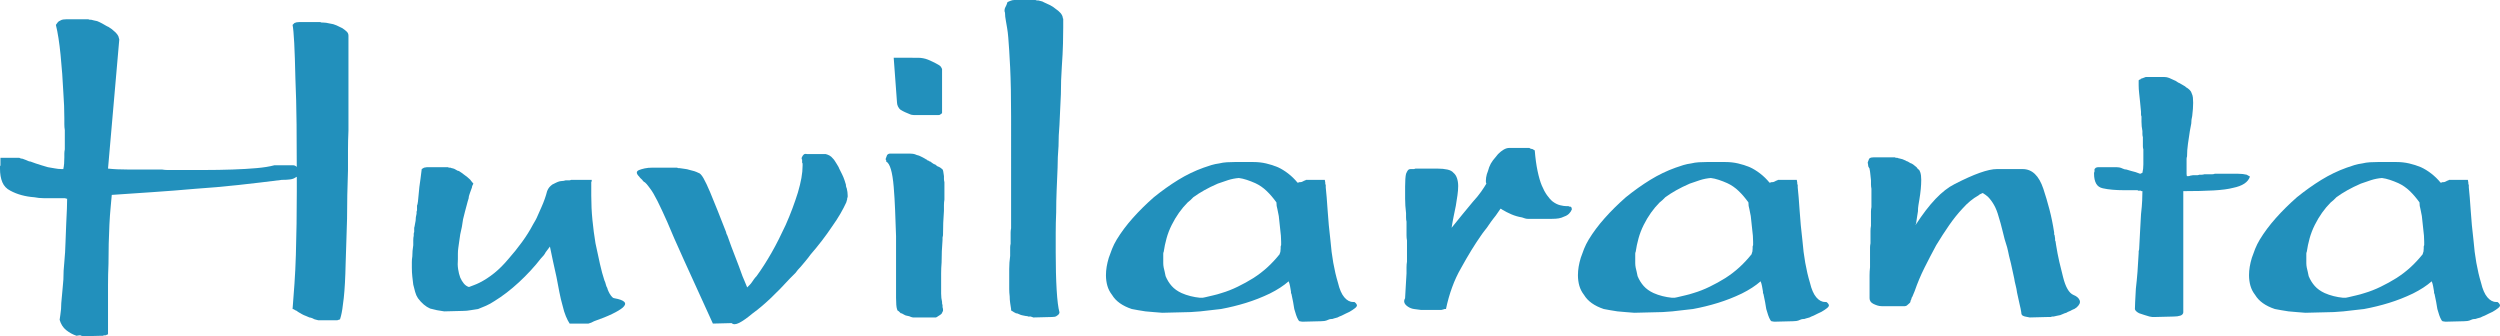 <?xml version="1.0" encoding="UTF-8" standalone="no"?>
<svg
   xmlns:dc="http://purl.org/dc/elements/1.1/"
   xmlns:cc="http://creativecommons.org/ns#"
   xmlns:rdf="http://www.w3.org/1999/02/22-rdf-syntax-ns#"
   xmlns:svg="http://www.w3.org/2000/svg"
   xmlns="http://www.w3.org/2000/svg"
   viewBox="0 0 591.705 79.586"
   height="79.586"
   width="591.705"
   xml:space="preserve"
   version="1.1"
   id="svg2"><defs
     id="defs6"><clipPath
       id="clipPath16"
       clipPathUnits="userSpaceOnUse"><path
         id="path18"
         d="m 0,63.668 473.364,0 L 473.364,0 0,0 0,63.668 Z" /></clipPath></defs><g
     transform="matrix(1.25,0,0,-1.25,0,79.586)"
     id="g10"><g
       id="g12"><g
         clip-path="url(#clipPath16)"
         id="g14"><g
           transform="translate(55.754,9.915)"
           id="g20"><path
             id="path22"
             style="fill:#2290bc;fill-opacity:1;fill-rule:nonzero;stroke:none"
             d="m 0,0 c 0.118,1.689 0.207,3.513 0.267,5.469 0.058,1.956 0.103,3.942 0.133,5.958 0.029,2.014 0.044,4.03 0.044,6.046 l 0,0.845 0,0.756 0,0.844 0,0.756 c 0,3.32 -0.015,6.506 -0.044,9.56 -0.03,3.052 -0.104,5.942 -0.222,8.67 -0.06,2.785 -0.134,5.024 -0.222,6.713 -0.089,1.69 -0.194,2.83 -0.312,3.424 L 0,49.396 c 0.118,0.059 0.251,0.103 0.4,0.134 0.147,0.029 0.311,0.044 0.489,0.044 l 3.557,0 0.222,0 0.223,0 c 0.118,-0.059 0.222,-0.089 0.311,-0.089 l 0.222,0 c 0.178,0 0.37,-0.015 0.578,-0.044 0.207,-0.031 0.43,-0.075 0.667,-0.133 0.474,-0.06 0.903,-0.178 1.289,-0.356 0.385,-0.178 0.756,-0.356 1.112,-0.534 0.356,-0.237 0.637,-0.46 0.845,-0.667 0.207,-0.208 0.311,-0.459 0.311,-0.755 l 0,-4.447 0,-6.224 0,-3.601 0,-3.691 c -0.06,-1.245 -0.089,-2.49 -0.089,-3.735 l 0,-3.823 C 10.077,19.874 10.033,18.318 10.004,16.806 9.973,15.295 9.959,13.797 9.959,12.316 9.899,10.893 9.855,9.47 9.826,8.047 9.795,6.625 9.751,5.231 9.692,3.868 9.633,1.141 9.515,-1.038 9.337,-2.667 9.159,-4.299 8.981,-5.438 8.803,-6.091 l -0.178,-0.622 -0.533,-0.179 -3.557,0 c -0.178,0.06 -0.356,0.105 -0.534,0.134 -0.177,0.03 -0.355,0.104 -0.533,0.222 -0.119,0.06 -0.238,0.104 -0.356,0.134 -0.119,0.03 -0.208,0.044 -0.267,0.044 -0.119,0.06 -0.222,0.104 -0.311,0.133 -0.089,0.031 -0.193,0.076 -0.311,0.134 L 1.778,-5.913 1.423,-5.735 C 1.245,-5.616 1.067,-5.513 0.889,-5.424 0.711,-5.335 0.562,-5.231 0.444,-5.113 0.267,-5.053 0.118,-4.979 0,-4.891 -0.12,-4.802 -0.238,-4.757 -0.356,-4.757 -0.238,-3.276 -0.12,-1.689 0,0 m -43.617,22.72 c 0.03,0.355 0.045,0.769 0.045,1.245 l 0,0.711 c 0,0.236 0.029,0.503 0.089,0.8 l 0,0.8 0,0.89 0,0.934 0,1.022 c -0.06,0.356 -0.089,0.725 -0.089,1.112 l 0,1.111 c 0,0.77 -0.015,1.556 -0.045,2.357 -0.03,0.8 -0.074,1.585 -0.133,2.356 -0.06,1.245 -0.133,2.475 -0.222,3.691 -0.089,1.214 -0.194,2.414 -0.312,3.601 -0.119,1.185 -0.252,2.252 -0.4,3.201 -0.148,0.948 -0.311,1.779 -0.489,2.49 0.118,0.178 0.236,0.34 0.356,0.489 0.118,0.147 0.267,0.251 0.444,0.311 0.179,0.118 0.37,0.192 0.579,0.222 0.207,0.029 0.429,0.045 0.667,0.045 l 3.556,0 0.312,0 0.222,0 c 0.118,-0.06 0.222,-0.089 0.311,-0.089 l 0.223,0 c 0.177,-0.06 0.355,-0.104 0.533,-0.133 0.178,-0.031 0.385,-0.075 0.622,-0.134 0.296,-0.119 0.608,-0.267 0.934,-0.444 0.325,-0.178 0.637,-0.356 0.934,-0.534 0.178,-0.06 0.34,-0.149 0.489,-0.267 0.147,-0.119 0.281,-0.208 0.4,-0.267 0.118,-0.119 0.237,-0.222 0.356,-0.311 0.118,-0.089 0.236,-0.193 0.356,-0.311 0.118,-0.119 0.222,-0.238 0.311,-0.356 0.089,-0.119 0.162,-0.237 0.222,-0.355 l 0.178,-0.623 -2.134,-24.453 c 0.533,-0.06 1.125,-0.105 1.778,-0.134 0.652,-0.03 1.334,-0.044 2.045,-0.044 l 2.224,0 2.401,0 0.889,0 0.889,0 c 0.355,-0.06 0.68,-0.09 0.978,-0.09 l 0.978,0 0.134,0 0.133,0 0.178,0 5.602,0 c 1.837,0 3.615,0.03 5.335,0.09 1.719,0.058 3.246,0.147 4.58,0.266 1.333,0.119 2.445,0.296 3.334,0.534 l 3.557,0 0.089,0 c 0.118,0 0.252,-0.044 0.4,-0.134 C 0.37,22.23 0.503,22.126 0.623,22.008 0.74,21.831 0.83,21.667 0.889,21.519 0.947,21.371 0.978,21.237 0.978,21.119 0.978,20.941 0.918,20.763 0.8,20.585 0.681,20.408 0.474,20.259 0.178,20.141 -0.06,19.963 -0.386,19.844 -0.8,19.785 c -0.416,-0.059 -0.95,-0.089 -1.601,-0.089 -2.787,-0.355 -5.544,-0.682 -8.27,-0.978 -2.727,-0.297 -5.424,-0.533 -8.092,-0.711 -2.667,-0.238 -5.321,-0.445 -7.958,-0.623 -2.639,-0.177 -5.262,-0.355 -7.87,-0.533 -0.06,-0.711 -0.133,-1.527 -0.222,-2.446 -0.089,-0.919 -0.164,-1.971 -0.223,-3.156 -0.059,-1.187 -0.104,-2.401 -0.133,-3.646 -0.031,-1.245 -0.044,-2.52 -0.044,-3.824 -0.06,-1.364 -0.089,-2.698 -0.089,-4.001 l 0,-3.824 0,-3.201 0,-2.312 c -0.06,0 -0.149,-0.029 -0.267,-0.089 -0.06,-0.059 -0.119,-0.089 -0.178,-0.089 l -0.178,0 -0.178,0 c -0.059,0 -0.088,-0.029 -0.088,-0.089 l -0.178,0 -0.178,0 -3.557,-0.089 c -0.06,0.06 -0.149,0.089 -0.267,0.089 -0.06,0.06 -0.119,0.089 -0.178,0.089 l -0.178,0 -0.533,-0.089 c -0.356,0.119 -0.698,0.267 -1.023,0.445 -0.326,0.177 -0.637,0.386 -0.933,0.622 -0.298,0.238 -0.549,0.52 -0.756,0.845 -0.209,0.327 -0.371,0.697 -0.489,1.111 0.058,0.298 0.103,0.609 0.133,0.934 0.029,0.327 0.074,0.698 0.134,1.112 0,0.296 0.013,0.667 0.044,1.111 0.029,0.445 0.073,0.934 0.133,1.467 0.059,0.474 0.103,0.963 0.134,1.468 0.029,0.503 0.073,1.022 0.133,1.556 0,0.533 0.014,1.081 0.044,1.645 0.03,0.563 0.074,1.112 0.134,1.645 0.118,1.245 0.192,2.474 0.222,3.69 0.029,1.215 0.074,2.386 0.134,3.512 0.058,1.126 0.102,2.09 0.133,2.891 0.029,0.8 0.044,1.436 0.044,1.912 l -0.177,0 c -0.06,0 -0.12,0.028 -0.178,0.089 l -0.178,0 -0.178,0 -0.222,0 -0.222,0 -0.267,0 -0.267,0 -0.534,0 -0.533,0 -0.4,0 -0.4,0 -0.489,0 -0.401,0 c -0.297,0 -0.593,0.013 -0.889,0.044 -0.297,0.029 -0.593,0.074 -0.889,0.133 -0.831,0.058 -1.631,0.192 -2.401,0.4 -0.771,0.207 -1.482,0.489 -2.134,0.845 -0.712,0.356 -1.216,0.89 -1.512,1.601 -0.297,0.711 -0.444,1.57 -0.444,2.579 l 0,0.177 0,0.267 c 0.059,0.058 0.088,0.134 0.088,0.223 l 0,0.222 0,0.311 0,0.222 0,0.311 0,0.311 3.558,0 c 0.117,-0.059 0.222,-0.104 0.311,-0.133 0.089,-0.03 0.192,-0.044 0.311,-0.044 0.118,-0.06 0.236,-0.104 0.356,-0.134 0.118,-0.03 0.236,-0.075 0.355,-0.133 0.118,-0.059 0.252,-0.119 0.4,-0.178 0.147,-0.06 0.281,-0.088 0.4,-0.088 0.178,-0.061 0.341,-0.12 0.49,-0.179 0.147,-0.059 0.311,-0.119 0.488,-0.177 0.356,-0.12 0.726,-0.238 1.112,-0.356 0.385,-0.12 0.785,-0.238 1.2,-0.356 0.414,-0.059 0.846,-0.133 1.29,-0.222 0.445,-0.089 0.874,-0.133 1.29,-0.133 l 0.088,0 0.089,0 0.178,0 0,0.089 c 0.059,0.236 0.103,0.533 0.133,0.889" /></g><g
           transform="translate(78.562,21.164)"
           id="g24"><path
             id="path26"
             style="fill:#2290bc;fill-opacity:1;fill-rule:nonzero;stroke:none"
             d="m 0,0 c 0.029,0.236 0.074,0.474 0.133,0.711 0,0.237 0.014,0.459 0.045,0.667 0.029,0.207 0.073,0.43 0.134,0.667 l 0,0.311 c 0,0.089 0.028,0.192 0.088,0.312 l 0,0.267 0,0.266 0,0.312 c 0,0.089 0.029,0.192 0.089,0.311 0,0.058 0.014,0.147 0.045,0.267 0.029,0.117 0.044,0.207 0.044,0.266 0.058,0.474 0.103,0.934 0.133,1.379 0.03,0.444 0.074,0.903 0.134,1.378 0.058,0.474 0.133,1.007 0.222,1.6 0.089,0.593 0.162,1.186 0.223,1.779 l 0.444,0.267 0.534,0.089 3.557,0 0.177,0 0.267,0 C 6.328,10.789 6.402,10.76 6.491,10.76 l 0.223,0 C 6.832,10.7 6.98,10.656 7.158,10.626 7.336,10.596 7.514,10.522 7.692,10.404 7.81,10.344 7.914,10.285 8.003,10.226 8.092,10.167 8.195,10.137 8.314,10.137 8.373,10.078 8.461,10.018 8.581,9.959 8.699,9.9 8.788,9.84 8.848,9.782 9.026,9.662 9.204,9.529 9.381,9.381 9.559,9.233 9.737,9.1 9.915,8.981 10.033,8.862 10.167,8.744 10.315,8.625 10.462,8.506 10.566,8.388 10.626,8.27 L 11.071,7.736 C 11.011,7.617 10.952,7.499 10.893,7.381 10.833,7.261 10.804,7.143 10.804,7.025 10.745,6.847 10.685,6.683 10.626,6.536 10.566,6.387 10.507,6.225 10.448,6.047 10.389,5.869 10.329,5.691 10.271,5.513 10.211,5.335 10.182,5.158 10.182,4.98 10.122,4.802 10.062,4.609 10.004,4.402 9.944,4.193 9.884,3.971 9.826,3.735 9.707,3.319 9.588,2.875 9.47,2.401 9.351,1.926 9.233,1.452 9.115,0.979 9.055,0.503 8.981,0.029 8.893,-0.444 8.803,-0.919 8.699,-1.394 8.581,-1.867 8.521,-2.283 8.461,-2.698 8.403,-3.112 8.344,-3.527 8.284,-3.943 8.226,-4.357 8.166,-4.772 8.137,-5.157 8.137,-5.513 l 0,-1.067 c -0.06,-0.653 -0.045,-1.275 0.044,-1.867 0.089,-0.594 0.222,-1.127 0.4,-1.601 0.178,-0.415 0.4,-0.786 0.667,-1.112 0.267,-0.326 0.578,-0.548 0.934,-0.667 l 0.089,0 c 0.295,0.119 0.607,0.237 0.933,0.356 0.325,0.118 0.667,0.267 1.023,0.445 0.947,0.474 1.881,1.081 2.801,1.823 0.918,0.74 1.823,1.645 2.712,2.712 0.889,1.007 1.734,2.059 2.534,3.157 0.801,1.096 1.497,2.208 2.09,3.334 0.178,0.296 0.341,0.578 0.489,0.845 0.147,0.267 0.281,0.548 0.4,0.845 0.119,0.236 0.237,0.503 0.356,0.8 0.118,0.296 0.236,0.563 0.356,0.801 0.236,0.533 0.444,1.051 0.622,1.556 0.178,0.503 0.325,0.991 0.445,1.466 0.118,0.296 0.251,0.534 0.4,0.712 0.147,0.178 0.34,0.356 0.578,0.534 0.236,0.118 0.474,0.236 0.711,0.355 0.237,0.118 0.474,0.207 0.712,0.267 0.118,0 0.236,0.014 0.356,0.045 0.117,0.029 0.266,0.044 0.444,0.044 0.118,0.058 0.236,0.089 0.356,0.089 l 0.355,0 0.311,0 c 0.09,0 0.192,0.029 0.312,0.089 l 0.178,0 0.177,0 3.557,0 0,-0.267 C 33.419,8.121 33.391,8.062 33.391,8.003 l 0,-0.178 0,-0.266 0,-0.178 0,-0.178 0,-0.356 0,-0.355 0,-0.534 0,-0.267 0,-0.267 c 0,-1.542 0.073,-3.068 0.222,-4.579 0.147,-1.512 0.34,-2.979 0.578,-4.402 0.296,-1.422 0.578,-2.727 0.845,-3.912 0.266,-1.187 0.547,-2.223 0.844,-3.113 0.119,-0.237 0.207,-0.489 0.267,-0.755 0.059,-0.267 0.147,-0.49 0.267,-0.667 0.058,-0.238 0.133,-0.445 0.222,-0.623 0.089,-0.178 0.163,-0.326 0.222,-0.444 0.178,-0.298 0.341,-0.52 0.49,-0.667 0.147,-0.149 0.28,-0.222 0.4,-0.222 1.007,-0.179 1.645,-0.416 1.912,-0.712 0.266,-0.297 0.162,-0.653 -0.312,-1.067 -0.415,-0.356 -1.082,-0.756 -2,-1.2 -0.92,-0.445 -2.061,-0.904 -3.424,-1.379 l -0.533,-0.266 -0.534,-0.179 -3.557,0 c -0.238,0.356 -0.475,0.816 -0.711,1.379 -0.238,0.564 -0.445,1.231 -0.623,2.001 -0.237,0.829 -0.445,1.703 -0.622,2.623 -0.178,0.918 -0.356,1.852 -0.534,2.801 -0.237,1.067 -0.46,2.074 -0.667,3.023 -0.208,0.948 -0.4,1.868 -0.578,2.757 -0.119,-0.178 -0.253,-0.356 -0.4,-0.534 -0.148,-0.178 -0.282,-0.355 -0.4,-0.533 -0.119,-0.238 -0.253,-0.445 -0.4,-0.623 -0.149,-0.177 -0.311,-0.356 -0.489,-0.533 -0.593,-0.771 -1.245,-1.542 -1.957,-2.312 -0.711,-0.771 -1.453,-1.512 -2.223,-2.224 -0.771,-0.71 -1.542,-1.364 -2.312,-1.956 -0.771,-0.593 -1.542,-1.127 -2.312,-1.6 -0.533,-0.356 -1.067,-0.653 -1.6,-0.889 -0.534,-0.238 -1.038,-0.445 -1.512,-0.623 -0.475,-0.058 -0.949,-0.133 -1.422,-0.222 -0.476,-0.089 -0.95,-0.133 -1.423,-0.133 l -3.557,-0.09 c -0.475,0.06 -0.934,0.134 -1.378,0.223 -0.445,0.089 -0.876,0.193 -1.29,0.311 -0.415,0.178 -0.815,0.429 -1.201,0.756 -0.386,0.325 -0.755,0.725 -1.111,1.201 -0.238,0.355 -0.415,0.755 -0.534,1.2 -0.119,0.445 -0.237,0.903 -0.355,1.378 -0.06,0.474 -0.12,0.978 -0.178,1.512 -0.06,0.533 -0.089,1.096 -0.089,1.689 l 0,1.067 c 0,0.356 0.029,0.712 0.089,1.068 0,0.355 0.014,0.711 0.045,1.067 0.028,0.355 0.073,0.711 0.133,1.066 l 0,0.934 c 0,0.325 0.029,0.607 0.089,0.845 l 0,0.356 c 0,0.118 0.029,0.236 0.089,0.356 l 0,0.355 0,0.356 0,0.089 C -0.075,-0.444 -0.03,-0.237 0,0" /></g><g
           transform="translate(129.514,14.406)"
           id="g28"><path
             id="path30"
             style="fill:#2290bc;fill-opacity:1;fill-rule:nonzero;stroke:none"
             d="m 0,0 c -1.454,3.201 -2.505,5.602 -3.157,7.203 -0.711,1.6 -1.334,2.934 -1.867,4.001 -0.534,1.067 -1.009,1.867 -1.423,2.401 l -0.267,0.356 -0.355,0.444 c -0.06,0.059 -0.12,0.118 -0.179,0.178 -0.059,0.059 -0.119,0.118 -0.177,0.178 -0.06,0 -0.12,0.029 -0.178,0.089 -0.06,0.058 -0.12,0.118 -0.178,0.178 -0.06,0.118 -0.164,0.236 -0.311,0.355 -0.149,0.118 -0.282,0.267 -0.4,0.445 -0.298,0.296 -0.445,0.547 -0.445,0.756 0,0.207 0.147,0.37 0.445,0.489 0.296,0.118 0.651,0.222 1.067,0.311 0.414,0.089 0.889,0.134 1.423,0.134 l 3.557,0 0.355,0 0.356,0 0.178,0 0.266,0 c 0.059,-0.06 0.134,-0.089 0.223,-0.089 l 0.222,0 c 0.296,-0.06 0.607,-0.104 0.934,-0.134 0.325,-0.03 0.667,-0.104 1.022,-0.222 0.296,-0.06 0.578,-0.134 0.845,-0.222 C 2.223,16.762 2.474,16.658 2.712,16.54 3.008,16.479 3.334,16.139 3.69,15.517 4.046,14.895 4.46,14.019 4.935,12.894 5.409,11.767 5.898,10.566 6.402,9.292 6.905,8.017 7.425,6.698 7.958,5.335 L 8.047,4.979 8.225,4.624 C 8.699,3.259 9.188,1.941 9.692,0.667 c 0.503,-1.276 0.963,-2.505 1.379,-3.69 0.178,-0.416 0.34,-0.801 0.489,-1.157 0.147,-0.355 0.28,-0.682 0.4,-0.978 0.178,0.178 0.34,0.341 0.489,0.49 0.147,0.147 0.28,0.311 0.4,0.488 0.118,0.179 0.252,0.37 0.4,0.578 0.147,0.207 0.312,0.401 0.489,0.579 0.474,0.651 0.948,1.347 1.423,2.089 0.474,0.741 0.948,1.526 1.423,2.357 0.474,0.829 0.934,1.689 1.378,2.578 0.445,0.89 0.874,1.779 1.289,2.668 0.474,1.067 0.904,2.119 1.29,3.157 0.385,1.036 0.725,2.03 1.022,2.979 0.296,1.007 0.519,1.925 0.667,2.757 0.148,0.829 0.223,1.6 0.223,2.312 l 0,0.177 0,0.267 c -0.06,0.058 -0.089,0.118 -0.089,0.178 l 0,0.178 0,0.178 0,0.177 c -0.06,0.058 -0.089,0.118 -0.089,0.178 l 0,0.178 c 0.118,0.296 0.251,0.503 0.4,0.622 0.147,0.118 0.341,0.148 0.578,0.089 l 3.557,0 c 0.236,-0.059 0.474,-0.148 0.711,-0.266 0.236,-0.12 0.474,-0.327 0.712,-0.623 0.118,-0.12 0.222,-0.253 0.311,-0.4 0.089,-0.149 0.192,-0.311 0.311,-0.489 0.059,-0.12 0.147,-0.267 0.267,-0.444 0.118,-0.179 0.207,-0.356 0.267,-0.534 0.177,-0.356 0.355,-0.712 0.533,-1.068 0.178,-0.355 0.326,-0.71 0.445,-1.066 0.058,-0.12 0.103,-0.253 0.133,-0.4 0.029,-0.149 0.074,-0.283 0.134,-0.401 0,-0.119 0.013,-0.253 0.044,-0.4 0.029,-0.149 0.073,-0.282 0.134,-0.4 0.058,-0.238 0.102,-0.475 0.133,-0.711 0.029,-0.238 0.044,-0.445 0.044,-0.623 l 0,-0.178 0,-0.177 C 30.93,11.856 30.9,11.796 30.9,11.738 l 0,-0.178 -0.177,-0.622 C 30.425,10.284 30.056,9.573 29.611,8.803 29.167,8.032 28.646,7.232 28.055,6.402 27.461,5.513 26.824,4.624 26.143,3.735 25.461,2.845 24.734,1.956 23.964,1.067 23.667,0.651 23.356,0.251 23.031,-0.133 22.704,-0.52 22.393,-0.889 22.097,-1.245 c -0.178,-0.178 -0.356,-0.371 -0.534,-0.578 -0.177,-0.208 -0.326,-0.4 -0.444,-0.578 -0.178,-0.178 -0.356,-0.356 -0.534,-0.534 -0.177,-0.177 -0.356,-0.355 -0.533,-0.533 -1.245,-1.365 -2.461,-2.61 -3.646,-3.735 -1.187,-1.127 -2.312,-2.074 -3.379,-2.845 -1.067,-0.89 -1.927,-1.497 -2.579,-1.823 -0.653,-0.325 -1.127,-0.34 -1.423,-0.045 L 5.469,-12.005 C 3.274,-7.203 1.452,-3.201 0,0" /></g><g
           transform="translate(172.952,52.642)"
           id="g32"><path
             id="path34"
             style="fill:#2290bc;fill-opacity:1;fill-rule:nonzero;stroke:none"
             d="m 0,0 -3.557,0 0.266,0.089 3.558,0 0.177,0 0.267,0 0.089,0 0.089,0 c 0.296,0 0.607,-0.03 0.934,-0.089 0.325,-0.06 0.636,-0.148 0.933,-0.267 0.296,-0.119 0.563,-0.237 0.801,-0.355 0.236,-0.12 0.473,-0.238 0.711,-0.356 0.236,-0.12 0.445,-0.237 0.623,-0.355 0.177,-0.12 0.296,-0.238 0.355,-0.356 l 0.178,-0.356 0,-8.359 -0.356,-0.266 c -0.059,-0.06 -0.164,-0.089 -0.311,-0.089 l -0.4,0 -3.557,0 -0.356,0 -0.355,0 c -0.12,0 -0.253,0.013 -0.401,0.044 -0.148,0.029 -0.281,0.074 -0.399,0.133 -0.298,0.119 -0.579,0.237 -0.845,0.356 -0.267,0.118 -0.549,0.267 -0.845,0.445 -0.238,0.177 -0.415,0.4 -0.534,0.667 -0.119,0.266 -0.177,0.518 -0.177,0.756 l -0.623,8.447 3.557,0 L 0,0 Z m -5.158,-19.296 -0.089,0.089 0,0.178 0.267,0.711 c 0.118,0.118 0.223,0.192 0.312,0.222 0.088,0.03 0.222,0.045 0.399,0.045 l 3.558,0 c 0.177,0 0.384,-0.015 0.622,-0.045 0.236,-0.03 0.474,-0.104 0.711,-0.222 0.296,-0.059 0.578,-0.164 0.845,-0.311 0.267,-0.149 0.518,-0.282 0.756,-0.4 0.058,-0.06 0.118,-0.104 0.178,-0.134 0.058,-0.03 0.118,-0.044 0.178,-0.044 0,-0.06 0.029,-0.104 0.088,-0.133 0.059,-0.031 0.119,-0.045 0.178,-0.045 0.059,-0.06 0.118,-0.104 0.178,-0.133 0.059,-0.031 0.118,-0.044 0.178,-0.044 0.058,-0.061 0.118,-0.105 0.178,-0.134 0.058,-0.031 0.118,-0.075 0.178,-0.134 0.118,-0.059 0.207,-0.119 0.266,-0.177 0.059,-0.06 0.148,-0.089 0.267,-0.089 0.058,-0.06 0.134,-0.12 0.222,-0.178 0.089,-0.06 0.163,-0.12 0.223,-0.178 0.178,-0.06 0.34,-0.133 0.489,-0.222 0.147,-0.089 0.281,-0.193 0.4,-0.311 0.118,-0.06 0.192,-0.209 0.222,-0.445 0.03,-0.237 0.074,-0.534 0.134,-0.889 l 0,-0.534 c 0,-0.178 0.029,-0.386 0.089,-0.622 l 0,-0.623 0,-0.711 0,-0.934 0,-1.023 C 5.809,-27.121 5.78,-27.477 5.78,-27.833 l 0,-1.066 c -0.06,-0.772 -0.104,-1.528 -0.134,-2.268 -0.03,-0.742 -0.044,-1.527 -0.044,-2.356 l -0.089,-0.445 0,-0.445 c -0.06,-0.711 -0.104,-1.422 -0.134,-2.134 -0.03,-0.711 -0.044,-1.423 -0.044,-2.134 -0.06,-0.712 -0.089,-1.394 -0.089,-2.045 l 0,-1.868 0,-1.022 0,-0.934 c 0,-0.297 0.014,-0.578 0.045,-0.845 0.029,-0.267 0.073,-0.52 0.133,-0.755 l 0,-0.267 0.089,-0.356 0,-0.356 0.089,-0.355 0,-0.089 0,-0.267 -0.267,-0.534 c -0.06,-0.058 -0.148,-0.133 -0.267,-0.222 -0.119,-0.089 -0.237,-0.162 -0.355,-0.222 l -0.267,-0.178 -0.178,-0.089 -3.557,0 -0.267,0 -0.177,0 -0.356,0 -0.356,0.089 c -0.238,0.12 -0.475,0.193 -0.711,0.222 -0.238,0.031 -0.445,0.105 -0.623,0.223 -0.119,0.059 -0.222,0.119 -0.311,0.177 -0.089,0.06 -0.193,0.089 -0.311,0.089 -0.06,0.06 -0.12,0.12 -0.178,0.178 -0.06,0.06 -0.119,0.12 -0.178,0.178 l -0.266,0.178 -0.089,0.267 c -0.06,0.177 -0.105,0.444 -0.134,0.8 -0.03,0.355 -0.045,0.8 -0.045,1.334 l 0,1.6 0,1.957 0,0.4 0,0.489 0,0.445 0,0.533 0,1.467 0,1.556 0,1.601 0,1.601 c -0.059,1.718 -0.119,3.348 -0.177,4.89 -0.06,1.541 -0.149,3.024 -0.267,4.446 -0.119,1.423 -0.297,2.535 -0.534,3.335 -0.237,0.801 -0.533,1.289 -0.889,1.468 l 0,0.088 0,0.178 z" /></g><g
           transform="translate(191.447,41.527)"
           id="g36"><path
             id="path38"
             style="fill:#2290bc;fill-opacity:1;fill-rule:nonzero;stroke:none"
             d="m 0,0 c 0,1.896 -0.015,3.631 -0.044,5.202 -0.031,1.57 -0.076,2.948 -0.134,4.135 -0.06,1.185 -0.119,2.252 -0.178,3.201 -0.06,0.948 -0.119,1.778 -0.178,2.49 -0.059,0.711 -0.133,1.319 -0.222,1.823 -0.089,0.503 -0.164,0.934 -0.222,1.289 -0.06,0.296 -0.105,0.578 -0.134,0.845 -0.03,0.267 -0.044,0.518 -0.044,0.756 -0.06,0.118 -0.089,0.251 -0.089,0.4 0,0.148 0.029,0.311 0.089,0.489 0.058,0.118 0.134,0.267 0.222,0.445 0.089,0.177 0.163,0.384 0.223,0.622 0.058,0.058 0.133,0.103 0.222,0.134 0.089,0.029 0.192,0.073 0.311,0.133 0.118,0.058 0.252,0.103 0.4,0.133 0.148,0.029 0.281,0.045 0.401,0.045 l 3.556,0 0.222,0 0.223,0 c 0.118,-0.06 0.222,-0.089 0.311,-0.089 l 0.222,0 c 0.178,-0.06 0.356,-0.104 0.534,-0.134 0.178,-0.03 0.356,-0.104 0.534,-0.222 0.414,-0.177 0.8,-0.356 1.155,-0.533 0.356,-0.178 0.712,-0.416 1.068,-0.712 0.355,-0.237 0.651,-0.489 0.889,-0.756 0.236,-0.266 0.385,-0.549 0.444,-0.844 l 0,-0.134 c 0,-0.031 0.03,-0.075 0.089,-0.133 l 0,-0.178 0,-0.267 0,-0.533 0,-0.623 C 9.87,16.153 9.855,15.117 9.826,13.872 9.795,12.627 9.722,11.174 9.604,9.515 9.544,8.684 9.5,7.825 9.47,6.936 9.439,6.047 9.426,5.158 9.426,4.269 9.366,3.319 9.321,2.371 9.292,1.423 9.262,0.474 9.217,-0.504 9.159,-1.512 9.099,-2.165 9.055,-2.832 9.025,-3.512 8.995,-4.194 8.981,-4.861 8.981,-5.513 8.921,-6.225 8.877,-6.922 8.848,-7.603 8.817,-8.285 8.803,-8.952 8.803,-9.604 c -0.059,-1.422 -0.119,-2.845 -0.178,-4.268 -0.06,-1.422 -0.088,-2.816 -0.088,-4.179 -0.06,-1.365 -0.089,-2.683 -0.089,-3.957 l 0,-3.69 c 0,-1.305 0.013,-2.55 0.044,-3.735 0.029,-1.187 0.073,-2.283 0.133,-3.29 0.059,-1.009 0.134,-1.868 0.223,-2.579 0.089,-0.712 0.192,-1.274 0.311,-1.69 0,-0.118 -0.045,-0.236 -0.134,-0.355 -0.088,-0.118 -0.192,-0.207 -0.311,-0.267 -0.119,-0.118 -0.266,-0.192 -0.444,-0.222 -0.178,-0.03 -0.356,-0.045 -0.534,-0.045 L 4.179,-37.97 c -0.059,0.06 -0.148,0.089 -0.266,0.089 -0.06,0.06 -0.12,0.089 -0.178,0.089 l -0.178,0 -0.178,0 -0.178,0 c -0.059,0.06 -0.119,0.089 -0.178,0.089 l -0.178,0 c -0.237,0.06 -0.459,0.104 -0.666,0.133 -0.209,0.031 -0.431,0.105 -0.667,0.223 -0.12,0.059 -0.223,0.104 -0.312,0.133 -0.089,0.031 -0.193,0.045 -0.311,0.045 -0.059,0.059 -0.133,0.104 -0.222,0.133 -0.089,0.031 -0.164,0.075 -0.223,0.133 L 0,-36.636 l 0,0.267 c -0.06,0.355 -0.12,0.741 -0.178,1.156 -0.06,0.414 -0.089,0.829 -0.089,1.245 -0.06,0.473 -0.089,0.933 -0.089,1.378 l 0,1.289 0,1.245 0,1.245 c 0,0.415 0.014,0.83 0.044,1.245 0.03,0.414 0.074,0.83 0.134,1.245 l 0,0.445 0,0.444 0,0.712 c 0,0.236 0.029,0.473 0.089,0.711 l 0,0.712 0,0.711 0,0.711 c 0,0.236 0.029,0.503 0.089,0.8 l 0,0.712 0,0.711 0,0.089 L 0,0 Z" /></g><g
           transform="translate(242.443,16.051)"
           id="g40"><path
             id="path42"
             style="fill:#2290bc;fill-opacity:1;fill-rule:nonzero;stroke:none"
             d="m 0,0 c 0.029,0.147 0.045,0.34 0.045,0.578 l 0,0.311 c 0,0.089 0.029,0.192 0.09,0.311 l 0,0.267 0,0.356 c 0,0.356 -0.016,0.74 -0.045,1.156 -0.031,0.414 -0.075,0.829 -0.134,1.245 -0.06,0.414 -0.104,0.829 -0.134,1.245 -0.03,0.414 -0.074,0.829 -0.133,1.244 -0.059,0.237 -0.104,0.459 -0.133,0.667 -0.031,0.207 -0.076,0.43 -0.133,0.667 -0.061,0.178 -0.105,0.37 -0.134,0.578 -0.03,0.208 -0.045,0.43 -0.045,0.667 -0.593,0.83 -1.215,1.557 -1.867,2.179 -0.652,0.622 -1.364,1.112 -2.134,1.467 -0.533,0.236 -1.067,0.445 -1.601,0.623 -0.533,0.177 -1.038,0.295 -1.512,0.356 -0.711,-0.061 -1.393,-0.194 -2.045,-0.401 -0.653,-0.208 -1.304,-0.431 -1.956,-0.667 -0.949,-0.415 -1.794,-0.83 -2.534,-1.245 -0.742,-0.415 -1.438,-0.86 -2.09,-1.333 l -0.533,-0.534 -0.534,-0.445 c -0.593,-0.593 -1.142,-1.245 -1.645,-1.956 -0.504,-0.711 -0.964,-1.482 -1.378,-2.312 -0.416,-0.831 -0.742,-1.675 -0.978,-2.534 -0.238,-0.86 -0.416,-1.705 -0.534,-2.534 -0.06,-0.12 -0.089,-0.238 -0.089,-0.356 l 0,-0.356 0,-0.266 0,-0.179 0,-0.177 0,-0.845 c 0,-0.267 0.029,-0.549 0.089,-0.845 0.058,-0.238 0.118,-0.489 0.178,-0.756 0.058,-0.266 0.118,-0.549 0.178,-0.844 0.296,-0.712 0.68,-1.334 1.156,-1.868 0.474,-0.533 1.096,-0.978 1.867,-1.334 0.533,-0.237 1.096,-0.43 1.69,-0.578 0.591,-0.148 1.185,-0.253 1.778,-0.311 l 0.267,0 0.267,0 c 0.058,0 0.133,0.014 0.222,0.045 0.089,0.029 0.162,0.044 0.222,0.044 0.474,0.118 0.979,0.236 1.512,0.356 0.533,0.118 1.067,0.267 1.6,0.444 1.008,0.296 2.031,0.696 3.068,1.201 1.037,0.502 2.03,1.051 2.98,1.645 1.007,0.651 1.911,1.348 2.712,2.089 0.799,0.741 1.555,1.557 2.267,2.446 l 0,0.089 C -0.074,-0.282 -0.029,-0.149 0,0 m 3.38,13.027 c 0.029,0 0.073,0.029 0.133,0.089 l 0.178,0 c 0.118,0 0.222,0.014 0.311,0.045 0.089,0.028 0.192,0.073 0.311,0.133 0.059,0.058 0.148,0.102 0.267,0.133 0.118,0.03 0.207,0.074 0.267,0.134 l 3.557,0 0.089,-0.534 0,-0.178 c 0,-0.059 0.028,-0.148 0.089,-0.266 l 0,-0.178 0,-0.267 C 8.64,11.604 8.7,10.967 8.76,10.226 8.818,9.484 8.878,8.67 8.938,7.781 8.996,6.832 9.07,5.898 9.16,4.979 9.249,4.06 9.352,3.097 9.471,2.09 9.589,0.607 9.767,-0.8 10.005,-2.134 c 0.235,-1.334 0.533,-2.594 0.889,-3.78 0.295,-1.244 0.696,-2.164 1.2,-2.756 0.503,-0.593 1.052,-0.889 1.645,-0.889 l 0.089,0 0.178,0 c 0.178,-0.12 0.311,-0.253 0.4,-0.4 0.089,-0.149 0.103,-0.282 0.044,-0.4 -0.059,-0.12 -0.163,-0.238 -0.31,-0.356 -0.15,-0.119 -0.312,-0.237 -0.49,-0.356 -0.177,-0.118 -0.371,-0.236 -0.578,-0.356 -0.208,-0.118 -0.46,-0.236 -0.756,-0.355 -0.119,-0.059 -0.237,-0.118 -0.355,-0.178 -0.12,-0.059 -0.237,-0.118 -0.356,-0.178 -0.178,-0.058 -0.327,-0.118 -0.445,-0.178 -0.119,-0.058 -0.237,-0.118 -0.355,-0.178 -0.178,-0.058 -0.342,-0.103 -0.49,-0.133 -0.148,-0.029 -0.282,-0.074 -0.399,-0.133 -0.179,0 -0.342,-0.014 -0.489,-0.045 -0.15,-0.029 -0.282,-0.073 -0.401,-0.133 C 8.789,-13.056 8.551,-13.13 8.315,-13.161 8.077,-13.19 7.87,-13.205 7.692,-13.205 l -3.556,-0.089 -0.533,0.089 -0.179,0.178 c -0.178,0.297 -0.326,0.622 -0.445,0.978 -0.119,0.356 -0.237,0.742 -0.355,1.156 -0.06,0.414 -0.134,0.859 -0.223,1.334 -0.088,0.474 -0.193,0.978 -0.31,1.512 l -0.09,0.177 0,0.267 C 1.941,-7.247 1.882,-6.907 1.823,-6.581 1.764,-6.255 1.675,-5.944 1.557,-5.646 1.082,-6.062 0.548,-6.462 -0.044,-6.847 -0.638,-7.233 -1.289,-7.603 -2,-7.958 -3.482,-8.67 -4.994,-9.263 -6.536,-9.737 c -1.542,-0.475 -3.112,-0.86 -4.713,-1.156 -0.652,-0.059 -1.304,-0.133 -1.956,-0.222 -0.653,-0.089 -1.304,-0.163 -1.956,-0.223 -0.593,-0.058 -1.2,-0.102 -1.823,-0.133 -0.622,-0.029 -1.231,-0.045 -1.823,-0.045 l -3.557,-0.088 c -0.593,0.059 -1.156,0.104 -1.689,0.133 -0.534,0.031 -1.038,0.075 -1.512,0.133 -0.475,0.06 -0.934,0.134 -1.378,0.223 -0.445,0.089 -0.845,0.163 -1.201,0.222 -0.889,0.296 -1.645,0.667 -2.267,1.111 -0.623,0.445 -1.112,0.963 -1.467,1.556 -0.416,0.534 -0.712,1.112 -0.89,1.735 -0.177,0.622 -0.267,1.289 -0.267,2 0,0.534 0.045,1.068 0.134,1.601 0.089,0.534 0.222,1.096 0.4,1.689 0.178,0.534 0.385,1.097 0.623,1.69 0.236,0.592 0.533,1.185 0.889,1.779 0.829,1.362 1.837,2.711 3.023,4.045 1.185,1.334 2.519,2.653 4.002,3.958 1.541,1.245 3.081,2.341 4.624,3.29 1.541,0.947 3.141,1.718 4.801,2.312 0.474,0.177 0.963,0.34 1.468,0.489 0.503,0.147 0.992,0.251 1.467,0.311 0.474,0.118 0.963,0.192 1.467,0.222 0.503,0.029 0.992,0.044 1.467,0.044 l 3.558,0 c 0.829,0 1.63,-0.088 2.4,-0.266 0.77,-0.178 1.512,-0.416 2.224,-0.712 0.651,-0.297 1.302,-0.697 1.956,-1.2 0.651,-0.504 1.245,-1.082 1.778,-1.734 l 0.134,0 z" /></g><g
           transform="translate(266.186,9.648)"
           id="g44"><path
             id="path46"
             style="fill:#2290bc;fill-opacity:1;fill-rule:nonzero;stroke:none"
             d="m 0,0 c 0.028,0.74 0.073,1.496 0.133,2.268 l 0,1.111 c 0,0.385 0.029,0.756 0.089,1.111 l 0,1.068 0,1.067 0,0.933 0,0.934 C 0.162,8.788 0.133,9.099 0.133,9.426 l 0,0.933 0,0.845 0,0.845 c -0.06,0.236 -0.089,0.503 -0.089,0.8 l 0,0.8 c -0.06,0.474 -0.105,0.948 -0.134,1.423 -0.03,0.474 -0.044,0.919 -0.044,1.334 l 0,1.245 0,1.067 c 0,0.533 0.014,1.008 0.044,1.423 0.029,0.414 0.074,0.74 0.134,0.978 0.118,0.296 0.236,0.518 0.355,0.667 0.119,0.147 0.296,0.222 0.535,0.222 l 0.088,0 0.178,0 0.356,0 0.266,0.089 3.557,0 0.356,0 0.267,0 c 0.711,0 1.334,-0.06 1.867,-0.178 C 8.402,21.8 8.787,21.593 9.025,21.297 9.321,21.059 9.543,20.719 9.692,20.274 9.839,19.83 9.914,19.34 9.914,18.807 9.914,18.273 9.87,17.695 9.781,17.073 9.692,16.451 9.588,15.784 9.47,15.072 9.351,14.479 9.217,13.827 9.069,13.116 8.921,12.404 8.787,11.663 8.67,10.893 c 0.711,0.889 1.407,1.748 2.089,2.579 0.681,0.829 1.319,1.6 1.912,2.312 0.651,0.711 1.185,1.362 1.6,1.956 0.415,0.592 0.741,1.096 0.979,1.511 l -0.089,0.268 0,0.355 c 0,0.178 0.014,0.355 0.044,0.534 0.029,0.177 0.074,0.384 0.134,0.622 0.058,0.178 0.133,0.385 0.222,0.622 0.088,0.237 0.163,0.474 0.222,0.712 0.178,0.473 0.414,0.903 0.711,1.289 0.297,0.385 0.623,0.785 0.979,1.201 0.355,0.355 0.712,0.636 1.067,0.844 0.356,0.207 0.711,0.312 1.066,0.312 l 3.558,0 0.178,0 c 0.058,0 0.118,-0.031 0.178,-0.089 0.118,-0.06 0.207,-0.089 0.266,-0.089 0.059,0 0.118,-0.016 0.178,-0.044 0.058,-0.031 0.118,-0.045 0.178,-0.045 0,-0.06 0.029,-0.104 0.088,-0.134 0.059,-0.03 0.119,-0.044 0.179,-0.044 0.117,-1.482 0.296,-2.787 0.533,-3.913 0.237,-1.126 0.503,-2.045 0.8,-2.756 0.296,-0.711 0.623,-1.32 0.979,-1.823 0.355,-0.504 0.711,-0.905 1.067,-1.2 0.236,-0.178 0.474,-0.327 0.711,-0.445 0.236,-0.119 0.474,-0.208 0.712,-0.267 0.235,-0.059 0.458,-0.104 0.667,-0.133 0.207,-0.031 0.399,-0.045 0.577,-0.045 l 0.178,0 0.179,0 c 0.057,-0.06 0.118,-0.088 0.177,-0.088 l 0.178,0 c 0.118,-0.061 0.191,-0.134 0.222,-0.223 0.029,-0.089 0.045,-0.193 0.045,-0.311 -0.12,-0.298 -0.297,-0.564 -0.534,-0.8 -0.238,-0.238 -0.534,-0.416 -0.889,-0.534 -0.356,-0.178 -0.711,-0.298 -1.068,-0.356 -0.355,-0.06 -0.77,-0.088 -1.244,-0.088 l -3.557,0 -0.534,0 -0.533,0 c -0.178,0 -0.356,0.028 -0.534,0.088 -0.178,0.058 -0.355,0.119 -0.533,0.178 -0.711,0.118 -1.378,0.311 -2.001,0.578 -0.622,0.267 -1.231,0.578 -1.822,0.934 l -0.089,0.089 c -0.061,0 -0.12,0.029 -0.179,0.089 l 0,-0.089 c -0.06,0 -0.089,-0.031 -0.089,-0.089 -0.119,-0.178 -0.253,-0.371 -0.399,-0.578 -0.15,-0.209 -0.283,-0.4 -0.401,-0.578 -0.177,-0.238 -0.341,-0.445 -0.489,-0.622 -0.148,-0.179 -0.282,-0.356 -0.4,-0.534 -0.119,-0.178 -0.253,-0.371 -0.4,-0.578 -0.149,-0.209 -0.282,-0.4 -0.4,-0.578 C 15.161,10.655 14.997,10.448 14.85,10.271 14.701,10.093 14.567,9.915 14.449,9.737 13.738,8.728 13.056,7.691 12.404,6.625 11.751,5.558 11.1,4.431 10.448,3.246 9.795,2.119 9.232,0.903 8.759,-0.4 8.283,-1.705 7.898,-3.068 7.603,-4.491 l -0.267,0 -0.267,-0.089 -0.356,-0.088 -3.557,0 -0.266,0 c -0.476,0.059 -0.92,0.119 -1.334,0.177 -0.415,0.059 -0.801,0.207 -1.157,0.445 -0.355,0.236 -0.578,0.489 -0.667,0.756 -0.088,0.267 -0.044,0.547 0.134,0.845 l 0,0.089 C -0.075,-1.527 -0.031,-0.742 0,0" /></g><g
           transform="translate(331.811,16.051)"
           id="g48"><path
             id="path50"
             style="fill:#2290bc;fill-opacity:1;fill-rule:nonzero;stroke:none"
             d="m 0,0 c 0.029,0.147 0.044,0.34 0.044,0.578 l 0,0.311 c 0,0.089 0.029,0.192 0.089,0.311 l 0,0.267 0,0.356 c 0,0.356 -0.015,0.74 -0.044,1.156 C 0.058,3.393 0.014,3.808 -0.045,4.224 -0.104,4.638 -0.149,5.053 -0.178,5.469 -0.209,5.883 -0.253,6.298 -0.312,6.713 -0.371,6.95 -0.416,7.172 -0.445,7.38 -0.476,7.587 -0.52,7.81 -0.578,8.047 c -0.06,0.178 -0.105,0.37 -0.134,0.578 -0.03,0.208 -0.044,0.43 -0.044,0.667 -0.594,0.83 -1.216,1.557 -1.867,2.179 -0.653,0.622 -1.365,1.112 -2.135,1.467 -0.533,0.236 -1.066,0.445 -1.6,0.623 -0.534,0.177 -1.038,0.295 -1.512,0.356 -0.711,-0.061 -1.394,-0.194 -2.045,-0.401 -0.653,-0.208 -1.305,-0.431 -1.956,-0.667 -0.949,-0.415 -1.794,-0.83 -2.534,-1.245 -0.742,-0.415 -1.439,-0.86 -2.09,-1.333 l -0.534,-0.534 -0.533,-0.445 c -0.593,-0.593 -1.142,-1.245 -1.645,-1.956 -0.505,-0.711 -0.965,-1.482 -1.379,-2.312 -0.415,-0.831 -0.742,-1.675 -0.977,-2.534 -0.239,-0.86 -0.416,-1.705 -0.535,-2.534 -0.059,-0.12 -0.089,-0.238 -0.089,-0.356 l 0,-0.356 0,-0.266 0,-0.179 0,-0.177 0,-0.845 c 0,-0.267 0.03,-0.549 0.089,-0.845 0.059,-0.238 0.119,-0.489 0.178,-0.756 0.059,-0.266 0.118,-0.549 0.178,-0.844 0.296,-0.712 0.681,-1.334 1.156,-1.868 0.474,-0.533 1.097,-0.978 1.867,-1.334 0.534,-0.237 1.097,-0.43 1.69,-0.578 0.592,-0.148 1.185,-0.253 1.779,-0.311 l 0.267,0 0.266,0 c 0.059,0 0.133,0.014 0.222,0.045 0.09,0.029 0.163,0.044 0.223,0.044 0.473,0.118 0.978,0.236 1.511,0.356 0.533,0.118 1.068,0.267 1.601,0.444 1.008,0.296 2.03,0.696 3.068,1.201 1.036,0.502 2.03,1.051 2.979,1.645 1.007,0.651 1.912,1.348 2.712,2.089 0.8,0.741 1.556,1.557 2.267,2.446 l 0,0.089 C -0.075,-0.282 -0.031,-0.149 0,0 m 3.379,13.027 c 0.029,0 0.073,0.029 0.133,0.089 l 0.178,0 c 0.118,0 0.222,0.014 0.311,0.045 0.089,0.028 0.192,0.073 0.311,0.133 0.059,0.058 0.148,0.102 0.267,0.133 0.118,0.03 0.207,0.074 0.267,0.134 l 3.557,0 0.089,-0.534 0,-0.178 c 0,-0.059 0.029,-0.148 0.089,-0.266 l 0,-0.178 0,-0.267 C 8.639,11.604 8.699,10.967 8.759,10.226 8.817,9.484 8.877,8.67 8.937,7.781 8.995,6.832 9.069,5.898 9.159,4.979 9.248,4.06 9.351,3.097 9.47,2.09 9.588,0.607 9.766,-0.8 10.004,-2.134 c 0.235,-1.334 0.533,-2.594 0.889,-3.78 0.295,-1.244 0.696,-2.164 1.2,-2.756 0.503,-0.593 1.052,-0.889 1.645,-0.889 l 0.089,0 0.178,0 c 0.178,-0.12 0.311,-0.253 0.4,-0.4 0.089,-0.149 0.103,-0.282 0.044,-0.4 -0.059,-0.12 -0.163,-0.238 -0.31,-0.356 -0.15,-0.119 -0.312,-0.237 -0.49,-0.356 -0.177,-0.118 -0.371,-0.236 -0.578,-0.356 -0.208,-0.118 -0.46,-0.236 -0.756,-0.355 -0.119,-0.059 -0.237,-0.118 -0.355,-0.178 -0.12,-0.059 -0.237,-0.118 -0.356,-0.178 -0.178,-0.058 -0.327,-0.118 -0.445,-0.178 -0.119,-0.058 -0.237,-0.118 -0.355,-0.178 -0.178,-0.058 -0.342,-0.103 -0.49,-0.133 -0.148,-0.029 -0.282,-0.074 -0.399,-0.133 -0.179,0 -0.342,-0.014 -0.489,-0.045 -0.15,-0.029 -0.282,-0.073 -0.401,-0.133 C 8.788,-13.056 8.55,-13.13 8.314,-13.161 8.076,-13.19 7.869,-13.205 7.691,-13.205 l -3.556,-0.089 -0.533,0.089 -0.179,0.178 c -0.178,0.297 -0.326,0.622 -0.444,0.978 -0.12,0.356 -0.238,0.742 -0.356,1.156 -0.06,0.414 -0.134,0.859 -0.223,1.334 -0.088,0.474 -0.193,0.978 -0.31,1.512 L 2,-7.87 2,-7.603 C 1.94,-7.247 1.881,-6.907 1.822,-6.581 1.763,-6.255 1.674,-5.944 1.556,-5.646 1.081,-6.062 0.547,-6.462 -0.045,-6.847 -0.638,-7.233 -1.29,-7.603 -2.001,-7.958 -3.483,-8.67 -4.995,-9.263 -6.536,-9.737 c -1.542,-0.475 -3.112,-0.86 -4.713,-1.156 -0.653,-0.059 -1.305,-0.133 -1.956,-0.222 -0.653,-0.089 -1.305,-0.163 -1.956,-0.223 -0.594,-0.058 -1.201,-0.102 -1.823,-0.133 -0.622,-0.029 -1.232,-0.045 -1.824,-0.045 l -3.556,-0.088 c -0.594,0.059 -1.157,0.104 -1.69,0.133 -0.533,0.031 -1.038,0.075 -1.511,0.133 -0.476,0.06 -0.934,0.134 -1.378,0.223 -0.446,0.089 -0.845,0.163 -1.202,0.222 -0.888,0.296 -1.644,0.667 -2.267,1.111 -0.622,0.445 -1.111,0.963 -1.467,1.556 -0.415,0.534 -0.712,1.112 -0.89,1.735 -0.177,0.622 -0.266,1.289 -0.266,2 0,0.534 0.045,1.068 0.134,1.601 0.088,0.534 0.221,1.096 0.4,1.689 0.178,0.534 0.385,1.097 0.622,1.69 0.236,0.592 0.533,1.185 0.89,1.779 0.829,1.362 1.836,2.711 3.022,4.045 1.186,1.334 2.52,2.653 4.002,3.958 1.541,1.245 3.082,2.341 4.624,3.29 1.541,0.947 3.142,1.718 4.802,2.312 0.474,0.177 0.963,0.34 1.467,0.489 0.503,0.147 0.992,0.251 1.468,0.311 0.473,0.118 0.962,0.192 1.466,0.222 0.503,0.029 0.992,0.044 1.468,0.044 l 3.557,0 c 0.829,0 1.63,-0.088 2.4,-0.266 0.771,-0.178 1.512,-0.416 2.224,-0.712 0.651,-0.297 1.302,-0.697 1.956,-1.2 0.651,-0.504 1.245,-1.082 1.778,-1.734 l 0.134,0 z" /></g><g
           transform="translate(353.863,31.923)"
           id="g52"><path
             id="path54"
             style="fill:#2290bc;fill-opacity:1;fill-rule:nonzero;stroke:none"
             d="m 0,0 c -0.03,0.059 -0.044,0.118 -0.044,0.178 -0.06,0 -0.089,0.029 -0.089,0.089 l 0,0.178 -0.089,0.533 0.267,0.711 c 0.118,0.119 0.251,0.192 0.4,0.223 0.148,0.029 0.311,0.045 0.49,0.045 l 3.556,0 0.178,0 0.267,0 C 4.994,1.896 5.069,1.867 5.158,1.867 l 0.222,0 C 5.498,1.808 5.647,1.763 5.825,1.734 6.003,1.704 6.181,1.659 6.358,1.601 6.477,1.541 6.581,1.497 6.67,1.467 6.759,1.437 6.861,1.392 6.98,1.334 7.039,1.274 7.128,1.229 7.248,1.201 7.365,1.17 7.455,1.125 7.515,1.067 7.633,1.007 7.736,0.948 7.825,0.889 7.914,0.83 7.988,0.8 8.048,0.8 8.166,0.741 8.271,0.681 8.359,0.623 8.448,0.562 8.521,0.503 8.581,0.445 L 9.026,0.089 9.293,-0.267 C 9.411,-0.327 9.5,-0.4 9.56,-0.489 9.618,-0.578 9.678,-0.711 9.737,-0.889 9.796,-1.067 9.84,-1.275 9.871,-1.512 9.9,-1.749 9.915,-2.016 9.915,-2.312 9.915,-2.846 9.885,-3.423 9.826,-4.046 9.767,-4.668 9.678,-5.335 9.56,-6.047 9.5,-6.402 9.44,-6.758 9.382,-7.114 9.322,-7.469 9.293,-7.856 9.293,-8.27 9.233,-8.625 9.173,-8.997 9.115,-9.381 9.056,-9.768 8.995,-10.167 8.938,-10.582 l -0.089,-0.178 0,-0.089 c 1.302,2.015 2.563,3.66 3.778,4.936 1.215,1.274 2.415,2.207 3.602,2.801 1.836,0.947 3.423,1.659 4.757,2.134 1.334,0.474 2.415,0.711 3.245,0.711 l 3.558,0 0.178,0 0.178,0 0.266,0 0.444,0 0.089,0 0.178,0 c 0.89,0 1.659,-0.311 2.313,-0.933 0.651,-0.623 1.185,-1.556 1.6,-2.801 0.414,-1.246 0.8,-2.55 1.156,-3.913 0.356,-1.364 0.652,-2.816 0.889,-4.357 l 0,-0.267 c 0,-0.12 0.029,-0.209 0.089,-0.267 0,-0.119 0.015,-0.222 0.045,-0.311 0.029,-0.089 0.044,-0.193 0.044,-0.311 l 0,-0.267 c 0,-0.119 0.029,-0.208 0.089,-0.267 0,-0.119 0.014,-0.222 0.045,-0.311 0.029,-0.089 0.044,-0.193 0.044,-0.311 0.178,-1.127 0.385,-2.209 0.623,-3.246 0.236,-1.038 0.473,-2.001 0.711,-2.89 0.236,-0.949 0.518,-1.705 0.844,-2.267 0.325,-0.564 0.697,-0.934 1.113,-1.112 0.295,-0.119 0.533,-0.253 0.711,-0.4 0.177,-0.149 0.295,-0.282 0.355,-0.4 0.118,-0.178 0.178,-0.342 0.178,-0.489 0,-0.149 -0.031,-0.282 -0.089,-0.401 -0.119,-0.237 -0.297,-0.46 -0.533,-0.667 -0.238,-0.208 -0.534,-0.369 -0.89,-0.488 -0.178,-0.119 -0.355,-0.207 -0.533,-0.267 -0.178,-0.059 -0.356,-0.147 -0.533,-0.267 -0.239,-0.058 -0.446,-0.133 -0.623,-0.222 -0.178,-0.089 -0.356,-0.163 -0.534,-0.222 -0.237,-0.059 -0.46,-0.103 -0.667,-0.134 -0.208,-0.029 -0.4,-0.073 -0.578,-0.133 l -0.221,0 c -0.09,0 -0.194,-0.03 -0.312,-0.089 l -0.223,0 -0.221,0 -3.558,-0.089 c -0.237,0.059 -0.46,0.104 -0.667,0.133 -0.208,0.031 -0.37,0.075 -0.488,0.133 -0.179,0.06 -0.298,0.149 -0.357,0.267 -0.059,0.12 -0.089,0.267 -0.089,0.445 -0.059,0.415 -0.164,0.918 -0.31,1.512 -0.149,0.591 -0.312,1.334 -0.489,2.223 -0.06,0.473 -0.149,0.933 -0.267,1.378 -0.12,0.444 -0.209,0.874 -0.268,1.289 -0.119,0.474 -0.221,0.948 -0.31,1.423 -0.089,0.474 -0.193,0.948 -0.312,1.423 -0.059,0.236 -0.119,0.473 -0.177,0.711 -0.06,0.237 -0.119,0.474 -0.178,0.712 -0.06,0.296 -0.12,0.578 -0.178,0.844 -0.059,0.267 -0.12,0.519 -0.178,0.756 -0.178,0.534 -0.341,1.067 -0.489,1.601 -0.148,0.534 -0.282,1.067 -0.4,1.6 -0.119,0.474 -0.237,0.934 -0.356,1.379 -0.12,0.444 -0.237,0.845 -0.355,1.2 -0.238,0.889 -0.534,1.645 -0.89,2.268 -0.355,0.622 -0.742,1.14 -1.156,1.556 -0.06,0.058 -0.133,0.118 -0.222,0.178 -0.089,0.058 -0.164,0.118 -0.222,0.177 -0.119,0.059 -0.208,0.118 -0.267,0.179 -0.06,0.058 -0.148,0.118 -0.267,0.177 -0.12,-0.059 -0.252,-0.119 -0.4,-0.177 -0.148,-0.061 -0.282,-0.149 -0.4,-0.268 -0.534,-0.297 -1.053,-0.652 -1.556,-1.066 -0.505,-0.416 -0.994,-0.89 -1.468,-1.423 -0.888,-0.949 -1.733,-2.001 -2.534,-3.157 -0.8,-1.156 -1.616,-2.416 -2.445,-3.779 -0.772,-1.423 -1.512,-2.846 -2.223,-4.268 -0.712,-1.423 -1.334,-2.906 -1.868,-4.447 -0.06,-0.177 -0.133,-0.355 -0.222,-0.533 -0.089,-0.178 -0.164,-0.356 -0.222,-0.534 -0.06,-0.059 -0.105,-0.133 -0.133,-0.222 -0.031,-0.089 -0.045,-0.164 -0.045,-0.222 -0.06,-0.12 -0.105,-0.208 -0.134,-0.267 -0.03,-0.06 -0.044,-0.148 -0.044,-0.267 -0.059,-0.119 -0.148,-0.222 -0.266,-0.311 -0.121,-0.089 -0.239,-0.193 -0.356,-0.311 -0.061,-0.06 -0.134,-0.105 -0.223,-0.133 -0.088,-0.031 -0.164,-0.045 -0.222,-0.045 l -0.267,0 -0.266,0 -3.557,0 -0.178,0 -0.09,0 c -0.297,0 -0.577,0.045 -0.844,0.133 -0.267,0.089 -0.52,0.192 -0.756,0.311 -0.238,0.119 -0.415,0.267 -0.533,0.445 -0.12,0.178 -0.178,0.385 -0.178,0.623 l 0,1.422 0,1.423 0,1.467 c 0,0.503 0.029,1.023 0.089,1.556 l 0,1.468 0,1.556 0,0.711 c 0,0.237 0.029,0.503 0.089,0.801 l 0,0.711 0,0.711 0,0.934 c 0,0.325 0.029,0.636 0.088,0.934 l 0,0.933 0,0.934 0,0.845 c 0,0.267 0.03,0.547 0.089,0.845 l 0,0.8 0,0.8 0,0.978 0,0.89 C 0.43,-3.706 0.4,-3.423 0.4,-3.157 l 0,0.756 C 0.341,-1.927 0.296,-1.512 0.268,-1.156 0.236,-0.8 0.192,-0.504 0.134,-0.267 l 0,0.089 C 0.074,-0.12 0.029,-0.06 0,0" /></g><g
           transform="translate(414.418,30.323)"
           id="g56"><path
             id="path58"
             style="fill:#2290bc;fill-opacity:1;fill-rule:nonzero;stroke:none"
             d="m 0,0 c 0.089,0 0.191,0.029 0.311,0.089 0.058,0 0.147,0.014 0.267,0.044 0.118,0.03 0.207,0.045 0.267,0.045 l 0.533,0 0.311,0 c 0.089,0 0.192,0.029 0.312,0.089 l 0.488,0 c 0.148,0 0.312,0.029 0.49,0.088 l 0.444,0 0.534,0 0.533,0 c 0.178,0 0.325,0.03 0.445,0.09 l 0.489,0 0.4,0 3.557,0 c 0.296,0 0.578,-0.016 0.845,-0.045 0.266,-0.03 0.518,-0.075 0.755,-0.133 l 0.623,-0.356 C 11.427,-0.623 11.07,-1.067 10.537,-1.423 10.004,-1.778 9.292,-2.045 8.403,-2.223 7.514,-2.46 6.282,-2.623 4.713,-2.712 3.142,-2.801 1.229,-2.846 -1.022,-2.846 l 0,-2.312 0,-2.578 0,-2.801 0,-2.89 0,-3.646 0,-3.468 0,-3.023 0,-2.224 c 0,-0.118 -0.045,-0.236 -0.134,-0.355 -0.089,-0.118 -0.223,-0.207 -0.401,-0.267 -0.177,-0.058 -0.371,-0.103 -0.578,-0.133 -0.208,-0.03 -0.43,-0.045 -0.667,-0.045 l -3.556,-0.089 -0.534,0 -0.533,0.089 c -0.356,0.12 -0.698,0.222 -1.023,0.312 -0.326,0.089 -0.638,0.193 -0.934,0.311 -0.237,0.119 -0.431,0.253 -0.578,0.4 -0.148,0.148 -0.222,0.282 -0.222,0.4 0,0.236 0.014,0.667 0.044,1.29 0.03,0.622 0.075,1.467 0.134,2.534 0.118,1.007 0.223,2.074 0.312,3.201 0.088,1.125 0.162,2.312 0.221,3.557 l 0,0.355 0.089,0.356 c 0.059,1.185 0.118,2.326 0.178,3.424 0.058,1.096 0.118,2.178 0.179,3.245 0.117,1.008 0.191,1.882 0.221,2.623 0.03,0.741 0.045,1.319 0.045,1.734 l -0.178,0 c -0.06,0 -0.088,0.03 -0.088,0.09 l -0.179,0 -0.178,0 -0.178,0 c -0.059,0 -0.088,0.028 -0.088,0.089 l -0.178,0 -0.178,0 -0.355,0 -0.357,0 -0.533,0 -0.533,0 -0.446,0 c -0.77,0 -1.497,0.028 -2.177,0.088 -0.683,0.058 -1.29,0.147 -1.824,0.267 -0.593,0.118 -1.022,0.414 -1.289,0.889 -0.267,0.474 -0.4,1.096 -0.4,1.868 l 0,0.178 0.089,0.266 0,0.178 0,0.267 0.267,0.267 0.355,0.088 3.558,0 c 0.117,0 0.28,-0.015 0.488,-0.044 0.207,-0.03 0.43,-0.104 0.667,-0.222 0.118,-0.06 0.236,-0.105 0.356,-0.133 0.117,-0.031 0.236,-0.045 0.356,-0.045 0.178,-0.06 0.325,-0.104 0.444,-0.134 0.118,-0.03 0.267,-0.074 0.444,-0.133 0.296,-0.06 0.579,-0.133 0.845,-0.222 0.268,-0.089 0.548,-0.194 0.845,-0.311 0.058,0 0.103,0.013 0.134,0.044 0.029,0.029 0.073,0.045 0.133,0.045 0.058,0.058 0.118,0.089 0.178,0.089 0.058,0.236 0.103,0.488 0.133,0.755 0.029,0.267 0.045,0.548 0.045,0.845 l 0,0.889 0,0.889 0,0.534 0,0.533 c -0.06,0.179 -0.089,0.37 -0.089,0.578 l 0,0.579 0,0.533 0,0.622 c -0.059,0.179 -0.089,0.37 -0.089,0.578 l 0,0.579 c -0.06,0.296 -0.104,0.591 -0.134,0.889 -0.03,0.296 -0.044,0.592 -0.044,0.889 l 0,0.489 0,0.489 c -0.06,0.118 -0.088,0.251 -0.088,0.4 l 0,0.49 c -0.061,0.651 -0.121,1.274 -0.179,1.867 -0.06,0.592 -0.119,1.156 -0.178,1.689 -0.059,0.534 -0.089,1.008 -0.089,1.423 l 0,0.978 c 0.059,0.059 0.118,0.103 0.178,0.133 0.059,0.03 0.118,0.045 0.178,0.045 0,0.058 0.029,0.103 0.09,0.133 0.057,0.029 0.117,0.045 0.177,0.045 0.119,0.058 0.236,0.103 0.356,0.133 0.118,0.029 0.236,0.074 0.355,0.134 l 3.557,0 c 0.296,0 0.592,-0.06 0.89,-0.178 0.295,-0.12 0.622,-0.267 0.978,-0.445 0.178,-0.059 0.34,-0.148 0.488,-0.266 0.148,-0.12 0.312,-0.209 0.49,-0.268 0.177,-0.119 0.355,-0.222 0.533,-0.311 0.179,-0.088 0.356,-0.193 0.534,-0.311 l 0.178,-0.178 0.177,-0.089 C -0.134,16.598 0.044,16.451 0.222,16.273 0.4,16.095 0.518,15.887 0.578,15.65 0.696,15.413 0.77,15.146 0.8,14.85 0.829,14.553 0.845,14.228 0.845,13.872 0.845,13.516 0.829,13.13 0.8,12.716 0.77,12.3 0.725,11.856 0.667,11.382 0.606,11.145 0.562,10.907 0.533,10.671 0.503,10.433 0.489,10.195 0.489,9.959 0.429,9.722 0.385,9.484 0.355,9.248 0.325,9.01 0.28,8.773 0.222,8.537 0.162,8.121 0.103,7.721 0.044,7.336 -0.016,6.95 -0.075,6.55 -0.134,6.136 -0.193,5.72 -0.238,5.32 -0.267,4.935 -0.298,4.549 -0.312,4.149 -0.312,3.735 -0.371,3.557 -0.4,3.393 -0.4,3.246 l 0,-0.4 0,-0.401 0,-0.4 0,-0.533 0,-0.534 0,-0.533 c 0,-0.178 0.029,-0.356 0.088,-0.534 l -3.556,0 0,0.089 3.556,0 L 0,0 Z" /></g><g
           transform="translate(458.879,16.051)"
           id="g60"><path
             id="path62"
             style="fill:#2290bc;fill-opacity:1;fill-rule:nonzero;stroke:none"
             d="m 0,0 c 0.029,0.147 0.044,0.34 0.044,0.578 l 0,0.311 c 0,0.089 0.029,0.192 0.089,0.311 l 0,0.267 0,0.356 c 0,0.356 -0.015,0.74 -0.044,1.156 C 0.058,3.393 0.014,3.808 -0.045,4.224 -0.104,4.638 -0.149,5.053 -0.178,5.469 -0.209,5.883 -0.253,6.298 -0.312,6.713 -0.371,6.95 -0.416,7.172 -0.445,7.38 -0.476,7.587 -0.52,7.81 -0.578,8.047 c -0.06,0.178 -0.105,0.37 -0.134,0.578 -0.03,0.208 -0.044,0.43 -0.044,0.667 -0.594,0.83 -1.216,1.557 -1.867,2.179 -0.653,0.622 -1.365,1.112 -2.135,1.467 -0.533,0.236 -1.066,0.445 -1.6,0.623 -0.534,0.177 -1.038,0.295 -1.512,0.356 -0.711,-0.061 -1.394,-0.194 -2.045,-0.401 -0.653,-0.208 -1.305,-0.431 -1.956,-0.667 -0.949,-0.415 -1.794,-0.83 -2.534,-1.245 -0.742,-0.415 -1.439,-0.86 -2.09,-1.333 l -0.534,-0.534 -0.533,-0.445 c -0.593,-0.593 -1.142,-1.245 -1.645,-1.956 -0.505,-0.711 -0.965,-1.482 -1.379,-2.312 -0.415,-0.831 -0.742,-1.675 -0.977,-2.534 -0.239,-0.86 -0.416,-1.705 -0.535,-2.534 -0.059,-0.12 -0.089,-0.238 -0.089,-0.356 l 0,-0.356 0,-0.266 0,-0.179 0,-0.177 0,-0.845 c 0,-0.267 0.03,-0.549 0.089,-0.845 0.059,-0.238 0.119,-0.489 0.178,-0.756 0.059,-0.266 0.118,-0.549 0.178,-0.844 0.296,-0.712 0.681,-1.334 1.156,-1.868 0.474,-0.533 1.097,-0.978 1.867,-1.334 0.534,-0.237 1.097,-0.43 1.69,-0.578 0.592,-0.148 1.185,-0.253 1.779,-0.311 l 0.267,0 0.266,0 c 0.059,0 0.133,0.014 0.222,0.045 0.09,0.029 0.163,0.044 0.223,0.044 0.473,0.118 0.978,0.236 1.511,0.356 0.533,0.118 1.068,0.267 1.601,0.444 1.008,0.296 2.03,0.696 3.068,1.201 1.036,0.502 2.03,1.051 2.979,1.645 1.007,0.651 1.912,1.348 2.712,2.089 0.8,0.741 1.556,1.557 2.267,2.446 l 0,0.089 C -0.075,-0.282 -0.031,-0.149 0,0 m 3.379,13.027 c 0.029,0 0.073,0.029 0.133,0.089 l 0.178,0 c 0.118,0 0.222,0.014 0.311,0.045 0.089,0.028 0.192,0.073 0.311,0.133 0.059,0.058 0.148,0.102 0.267,0.133 0.118,0.03 0.207,0.074 0.267,0.134 l 3.557,0 0.089,-0.534 0,-0.178 c 0,-0.059 0.029,-0.148 0.089,-0.266 l 0,-0.178 0,-0.267 C 8.639,11.604 8.699,10.967 8.759,10.226 8.817,9.484 8.877,8.67 8.937,7.781 8.995,6.832 9.069,5.898 9.159,4.979 9.248,4.06 9.351,3.097 9.47,2.09 9.588,0.607 9.766,-0.8 10.004,-2.134 c 0.235,-1.334 0.533,-2.594 0.889,-3.78 0.295,-1.244 0.696,-2.164 1.2,-2.756 0.503,-0.593 1.052,-0.889 1.645,-0.889 l 0.089,0 0.178,0 c 0.178,-0.12 0.311,-0.253 0.4,-0.4 0.089,-0.149 0.103,-0.282 0.044,-0.4 -0.059,-0.12 -0.163,-0.238 -0.31,-0.356 -0.15,-0.119 -0.312,-0.237 -0.49,-0.356 -0.177,-0.118 -0.371,-0.236 -0.578,-0.356 -0.208,-0.118 -0.46,-0.236 -0.756,-0.355 -0.119,-0.059 -0.237,-0.118 -0.355,-0.178 -0.12,-0.059 -0.237,-0.118 -0.356,-0.178 -0.178,-0.058 -0.327,-0.118 -0.445,-0.178 -0.119,-0.058 -0.237,-0.118 -0.355,-0.178 -0.178,-0.058 -0.342,-0.103 -0.49,-0.133 -0.148,-0.029 -0.282,-0.074 -0.399,-0.133 -0.179,0 -0.342,-0.014 -0.489,-0.045 -0.15,-0.029 -0.282,-0.073 -0.401,-0.133 C 8.788,-13.056 8.55,-13.13 8.314,-13.161 8.076,-13.19 7.869,-13.205 7.691,-13.205 l -3.556,-0.089 -0.533,0.089 -0.179,0.178 c -0.178,0.297 -0.326,0.622 -0.444,0.978 -0.12,0.356 -0.238,0.742 -0.356,1.156 -0.06,0.414 -0.134,0.859 -0.223,1.334 -0.088,0.474 -0.193,0.978 -0.31,1.512 L 2,-7.87 2,-7.603 C 1.94,-7.247 1.881,-6.907 1.822,-6.581 1.763,-6.255 1.674,-5.944 1.556,-5.646 1.081,-6.062 0.547,-6.462 -0.045,-6.847 -0.638,-7.233 -1.29,-7.603 -2.001,-7.958 -3.483,-8.67 -4.995,-9.263 -6.536,-9.737 c -1.542,-0.475 -3.112,-0.86 -4.713,-1.156 -0.653,-0.059 -1.305,-0.133 -1.956,-0.222 -0.653,-0.089 -1.305,-0.163 -1.956,-0.223 -0.594,-0.058 -1.201,-0.102 -1.823,-0.133 -0.622,-0.029 -1.232,-0.045 -1.824,-0.045 l -3.556,-0.088 c -0.594,0.059 -1.157,0.104 -1.69,0.133 -0.533,0.031 -1.038,0.075 -1.511,0.133 -0.476,0.06 -0.934,0.134 -1.378,0.223 -0.446,0.089 -0.845,0.163 -1.202,0.222 -0.888,0.296 -1.644,0.667 -2.267,1.111 -0.622,0.445 -1.111,0.963 -1.467,1.556 -0.415,0.534 -0.712,1.112 -0.89,1.735 -0.177,0.622 -0.266,1.289 -0.266,2 0,0.534 0.045,1.068 0.134,1.601 0.088,0.534 0.221,1.096 0.4,1.689 0.178,0.534 0.385,1.097 0.622,1.69 0.236,0.592 0.533,1.185 0.89,1.779 0.829,1.362 1.836,2.711 3.022,4.045 1.186,1.334 2.52,2.653 4.002,3.958 1.541,1.245 3.082,2.341 4.624,3.29 1.541,0.947 3.142,1.718 4.802,2.312 0.474,0.177 0.963,0.34 1.467,0.489 0.503,0.147 0.992,0.251 1.468,0.311 0.473,0.118 0.962,0.192 1.466,0.222 0.503,0.029 0.992,0.044 1.468,0.044 l 3.557,0 c 0.829,0 1.63,-0.088 2.4,-0.266 0.771,-0.178 1.512,-0.416 2.224,-0.712 0.651,-0.297 1.302,-0.697 1.956,-1.2 0.651,-0.504 1.245,-1.082 1.778,-1.734 l 0.134,0 z" /></g></g></g></g></svg>